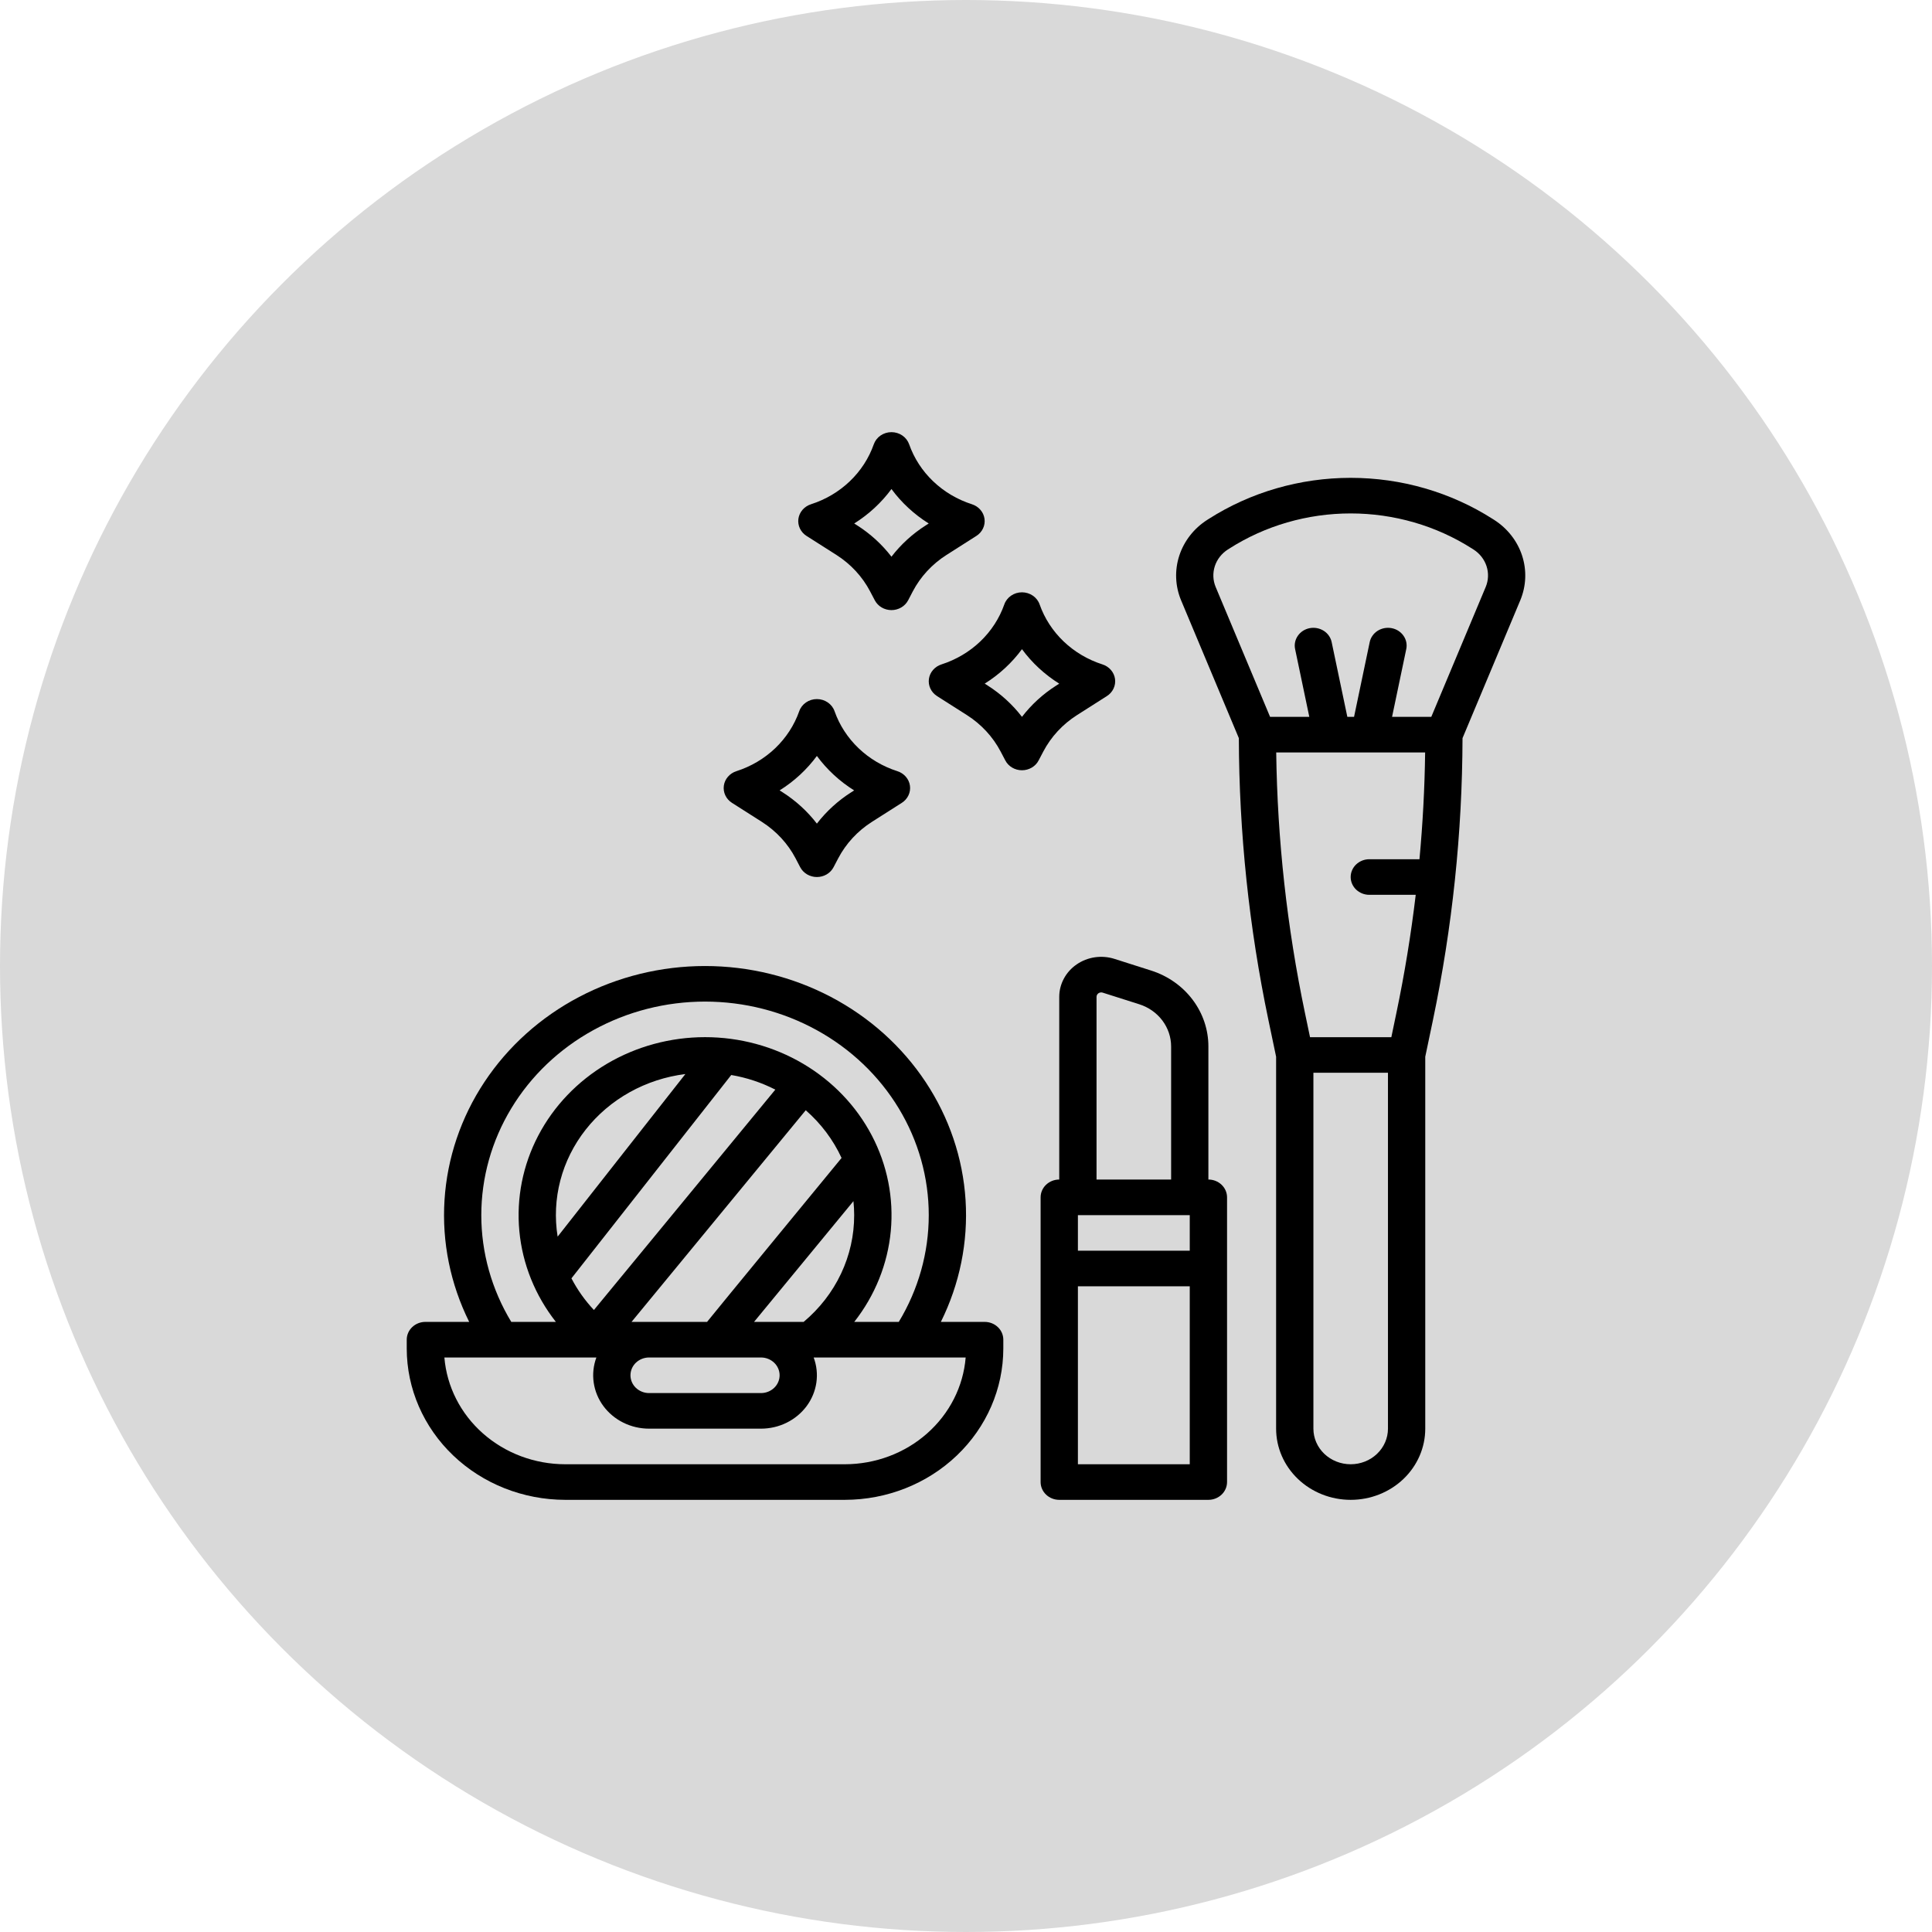 <svg width="76" height="76" viewBox="0 0 76 76" fill="none" xmlns="http://www.w3.org/2000/svg">
<circle cx="38" cy="38" r="38" fill="#D9D9D9"/>
<path d="M56.066 56.2V41.569L56.368 40.129C57.132 36.476 57.522 32.761 57.532 29.037L59.806 23.61C60.038 23.051 60.063 22.433 59.876 21.858C59.689 21.284 59.301 20.787 58.778 20.452L58.726 20.419C57.071 19.361 55.124 18.797 53.133 18.797C51.141 18.797 49.194 19.361 47.539 20.419L47.487 20.452C46.964 20.787 46.577 21.284 46.39 21.858C46.203 22.433 46.227 23.051 46.459 23.61L48.733 29.037C48.743 32.761 49.133 36.476 49.897 40.129L50.199 41.569V56.2C50.199 56.943 50.508 57.655 51.059 58.18C51.609 58.705 52.355 59 53.133 59C53.911 59 54.657 58.705 55.207 58.18C55.757 57.655 56.066 56.943 56.066 56.2H56.066ZM49.962 28.2L47.821 23.09C47.712 22.829 47.701 22.54 47.788 22.272C47.875 22.004 48.056 21.773 48.3 21.616L48.352 21.583C49.767 20.679 51.43 20.197 53.132 20.197C54.834 20.197 56.498 20.679 57.912 21.583L57.964 21.616C58.209 21.773 58.389 22.004 58.477 22.272C58.564 22.54 58.553 22.829 58.444 23.09L56.303 28.2H54.76L55.318 25.537C55.338 25.447 55.338 25.354 55.32 25.263C55.302 25.173 55.265 25.087 55.211 25.01C55.158 24.933 55.089 24.867 55.009 24.815C54.929 24.764 54.839 24.728 54.744 24.71C54.649 24.692 54.551 24.692 54.457 24.71C54.362 24.728 54.272 24.764 54.191 24.815C54.111 24.866 54.042 24.932 53.989 25.009C53.935 25.086 53.898 25.172 53.88 25.263L53.265 28.2H53.001L52.385 25.263C52.367 25.172 52.33 25.086 52.276 25.009C52.223 24.932 52.154 24.866 52.074 24.815C51.993 24.764 51.903 24.728 51.808 24.71C51.714 24.692 51.616 24.692 51.521 24.71C51.426 24.728 51.336 24.764 51.256 24.815C51.176 24.867 51.107 24.933 51.054 25.01C51 25.087 50.963 25.173 50.945 25.263C50.926 25.354 50.927 25.447 50.947 25.537L51.505 28.2H49.962ZM54.599 56.2C54.599 56.571 54.445 56.927 54.169 57.19C53.895 57.453 53.521 57.6 53.132 57.6C52.743 57.6 52.37 57.453 52.095 57.19C51.82 56.927 51.666 56.571 51.666 56.2V42.2H54.599V56.2ZM54.732 40.8H51.533L51.335 39.854C50.628 36.477 50.249 33.044 50.203 29.6H56.061C56.043 31.001 55.968 32.401 55.838 33.8H53.866C53.671 33.8 53.485 33.874 53.347 34.005C53.21 34.136 53.132 34.314 53.132 34.5C53.132 34.686 53.21 34.864 53.347 34.995C53.485 35.126 53.671 35.2 53.866 35.2H55.691C55.505 36.762 55.252 38.313 54.929 39.854L54.732 40.8Z" fill="black"/>
<path d="M45.279 38.178L43.84 37.72C43.592 37.641 43.328 37.62 43.07 37.657C42.811 37.695 42.566 37.791 42.354 37.937C42.142 38.082 41.969 38.274 41.85 38.496C41.73 38.719 41.668 38.965 41.668 39.214V46.4C41.474 46.4 41.287 46.474 41.15 46.605C41.012 46.736 40.935 46.914 40.935 47.1V58.3C40.935 58.486 41.012 58.664 41.15 58.795C41.287 58.926 41.474 59 41.668 59H47.535C47.73 59 47.916 58.926 48.054 58.795C48.191 58.664 48.269 58.486 48.269 58.3V47.1C48.269 46.914 48.191 46.736 48.054 46.605C47.916 46.474 47.73 46.4 47.535 46.4V41.166C47.536 40.505 47.318 39.86 46.913 39.324C46.508 38.787 45.936 38.386 45.279 38.178ZM43.135 39.214C43.135 39.186 43.142 39.159 43.155 39.134C43.168 39.109 43.188 39.088 43.211 39.072C43.235 39.056 43.262 39.045 43.291 39.041C43.319 39.037 43.349 39.039 43.377 39.048L44.815 39.505C45.18 39.621 45.498 39.844 45.723 40.142C45.948 40.44 46.069 40.799 46.069 41.166V46.4H43.135V39.214ZM46.802 57.6H42.402V50.6H46.802V57.6ZM46.802 49.2H42.402V47.8H46.802V49.2Z" fill="black"/>
<path d="M16 52.7V53.05C16.002 54.627 16.659 56.14 17.828 57.255C18.997 58.371 20.581 58.998 22.234 59H33.234C34.887 58.998 36.472 58.371 37.64 57.255C38.809 56.14 39.466 54.627 39.468 53.05V52.7C39.468 52.514 39.391 52.336 39.253 52.205C39.116 52.074 38.929 52 38.735 52H37.011C37.753 50.506 38.087 48.858 37.983 47.208C37.878 45.557 37.337 43.959 36.411 42.562C35.485 41.165 34.204 40.014 32.687 39.217C31.17 38.42 29.466 38.001 27.734 38.001C26.002 38.001 24.298 38.42 22.781 39.217C21.264 40.014 19.983 41.165 19.057 42.562C18.131 43.959 17.591 45.557 17.486 47.208C17.381 48.858 17.715 50.506 18.457 52H16.733C16.539 52 16.352 52.074 16.215 52.205C16.077 52.336 16 52.514 16 52.7V52.7ZM27.734 39.4C29.279 39.4 30.796 39.788 32.134 40.526C33.472 41.263 34.583 42.323 35.355 43.6C36.128 44.877 36.535 46.326 36.535 47.8C36.535 49.275 36.128 50.723 35.356 52H33.604C34.421 50.96 34.919 49.723 35.041 48.428C35.163 47.133 34.905 45.831 34.296 44.669C33.687 43.506 32.75 42.528 31.591 41.844C30.433 41.161 29.098 40.799 27.735 40.799C26.373 40.799 25.038 41.161 23.879 41.844C22.721 42.528 21.784 43.506 21.175 44.669C20.566 45.831 20.308 47.133 20.43 48.428C20.552 49.723 21.05 50.96 21.867 52H20.112C19.34 50.723 18.933 49.275 18.933 47.8C18.934 46.326 19.34 44.877 20.113 43.6C20.885 42.323 21.996 41.263 23.334 40.526C24.672 39.788 26.189 39.4 27.734 39.4ZM28.765 42.288C29.371 42.391 29.956 42.585 30.499 42.863L23.363 51.532C23.011 51.157 22.714 50.738 22.479 50.287L28.765 42.288ZM21.936 48.646C21.817 47.91 21.853 47.159 22.042 46.436C22.231 45.714 22.57 45.034 23.038 44.439C23.506 43.843 24.095 43.342 24.768 42.966C25.442 42.59 26.188 42.347 26.961 42.25L21.936 48.646ZM31.696 43.674C32.297 44.2 32.777 44.839 33.105 45.551C33.105 45.551 27.836 51.961 27.814 52H24.843L31.696 43.674ZM25.534 53.4H29.934C30.129 53.4 30.315 53.474 30.453 53.605C30.59 53.736 30.668 53.914 30.668 54.1C30.668 54.286 30.59 54.464 30.453 54.595C30.315 54.726 30.129 54.8 29.934 54.8H25.534C25.339 54.8 25.153 54.726 25.015 54.595C24.878 54.464 24.801 54.286 24.801 54.1C24.801 53.914 24.878 53.736 25.015 53.605C25.153 53.474 25.339 53.4 25.534 53.4V53.4ZM29.662 52L33.572 47.25C33.591 47.431 33.601 47.614 33.601 47.8C33.603 48.595 33.426 49.381 33.083 50.105C32.74 50.83 32.239 51.476 31.613 52H29.662ZM23.46 53.4C23.343 53.717 23.306 54.056 23.355 54.389C23.403 54.721 23.534 55.038 23.737 55.313C23.941 55.587 24.21 55.811 24.522 55.965C24.835 56.12 25.182 56.2 25.534 56.2H29.934C30.286 56.2 30.633 56.12 30.946 55.965C31.258 55.811 31.527 55.587 31.731 55.313C31.934 55.039 32.065 54.722 32.114 54.389C32.162 54.056 32.126 53.717 32.008 53.401L32.011 53.4H37.987C37.894 54.542 37.352 55.609 36.471 56.387C35.591 57.166 34.435 57.599 33.234 57.6H22.234C21.033 57.599 19.878 57.166 18.997 56.387C18.116 55.609 17.575 54.542 17.481 53.4H23.46Z" fill="black"/>
<path d="M36.861 27.383L38.036 28.13C38.602 28.491 39.059 28.985 39.363 29.565L39.546 29.913C39.606 30.03 39.7 30.128 39.816 30.196C39.932 30.264 40.065 30.3 40.202 30.3C40.338 30.3 40.471 30.264 40.587 30.196C40.703 30.128 40.797 30.03 40.857 29.913L41.04 29.565C41.344 28.985 41.801 28.49 42.367 28.13L43.542 27.382C43.656 27.31 43.747 27.208 43.803 27.088C43.86 26.969 43.88 26.837 43.862 26.707C43.844 26.577 43.788 26.455 43.7 26.354C43.613 26.253 43.497 26.177 43.367 26.136C42.792 25.951 42.271 25.643 41.842 25.234C41.414 24.825 41.09 24.327 40.897 23.779C40.849 23.639 40.755 23.518 40.63 23.432C40.505 23.346 40.355 23.3 40.202 23.3C40.047 23.3 39.898 23.346 39.773 23.432C39.648 23.518 39.554 23.639 39.506 23.779C39.313 24.327 38.989 24.825 38.561 25.234C38.132 25.643 37.61 25.951 37.036 26.136C36.906 26.177 36.79 26.253 36.703 26.354C36.615 26.455 36.559 26.577 36.541 26.707C36.523 26.837 36.543 26.969 36.6 27.088C36.656 27.208 36.747 27.31 36.861 27.382V27.383ZM40.202 25.537C40.596 26.073 41.093 26.534 41.667 26.893L41.553 26.966C41.03 27.298 40.573 27.716 40.202 28.199C39.83 27.716 39.373 27.298 38.85 26.965L38.736 26.892C39.31 26.533 39.807 26.073 40.202 25.537Z" fill="black"/>
<path d="M35.3 30.336C34.725 30.152 34.203 29.843 33.775 29.434C33.347 29.025 33.023 28.527 32.83 27.979C32.782 27.839 32.688 27.718 32.563 27.632C32.438 27.546 32.288 27.5 32.134 27.5C31.98 27.5 31.83 27.546 31.706 27.632C31.581 27.718 31.487 27.839 31.439 27.979C31.246 28.527 30.922 29.025 30.494 29.434C30.065 29.843 29.543 30.152 28.969 30.336C28.839 30.377 28.723 30.453 28.636 30.554C28.548 30.655 28.492 30.777 28.474 30.907C28.456 31.037 28.476 31.169 28.533 31.289C28.589 31.408 28.68 31.51 28.794 31.582L29.969 32.33C30.535 32.691 30.992 33.185 31.296 33.765L31.478 34.114C31.539 34.23 31.633 34.328 31.749 34.396C31.865 34.464 31.998 34.5 32.134 34.5C32.27 34.5 32.404 34.464 32.52 34.396C32.636 34.328 32.729 34.23 32.79 34.114L32.973 33.765C33.277 33.185 33.734 32.69 34.299 32.33L35.475 31.582C35.589 31.51 35.679 31.408 35.736 31.288C35.793 31.169 35.813 31.037 35.795 30.907C35.777 30.777 35.721 30.655 35.633 30.554C35.545 30.453 35.43 30.377 35.3 30.336V30.336ZM33.486 31.166C32.963 31.498 32.506 31.916 32.134 32.399C31.763 31.916 31.305 31.498 30.783 31.165L30.668 31.092C31.242 30.733 31.74 30.273 32.134 29.737C32.529 30.273 33.026 30.733 33.6 31.093L33.486 31.166Z" fill="black"/>
<path d="M37.233 21.83L38.408 21.082C38.522 21.01 38.613 20.908 38.669 20.788C38.726 20.669 38.746 20.537 38.728 20.407C38.71 20.277 38.654 20.155 38.566 20.054C38.479 19.953 38.364 19.878 38.233 19.836C37.659 19.652 37.137 19.343 36.709 18.934C36.28 18.525 35.957 18.027 35.764 17.479C35.715 17.339 35.622 17.218 35.497 17.132C35.372 17.046 35.222 17 35.068 17C34.914 17 34.764 17.046 34.639 17.132C34.514 17.218 34.421 17.339 34.372 17.479C34.179 18.027 33.856 18.525 33.427 18.934C32.999 19.343 32.477 19.652 31.902 19.836C31.772 19.878 31.657 19.953 31.569 20.054C31.482 20.155 31.426 20.277 31.407 20.407C31.389 20.537 31.41 20.669 31.466 20.789C31.523 20.908 31.613 21.01 31.727 21.082L32.903 21.83C33.468 22.19 33.925 22.685 34.229 23.265L34.412 23.614C34.473 23.73 34.566 23.828 34.682 23.896C34.798 23.964 34.932 24 35.068 24C35.204 24 35.337 23.964 35.453 23.896C35.569 23.828 35.663 23.73 35.724 23.614L35.906 23.265C36.21 22.685 36.667 22.19 37.233 21.83V21.83ZM35.068 21.899C34.696 21.416 34.239 20.998 33.716 20.665L33.602 20.593C34.176 20.233 34.673 19.773 35.068 19.237C35.462 19.773 35.96 20.233 36.534 20.593L36.419 20.666C35.897 20.998 35.439 21.416 35.068 21.899V21.899Z" fill="black"/>
</svg>
